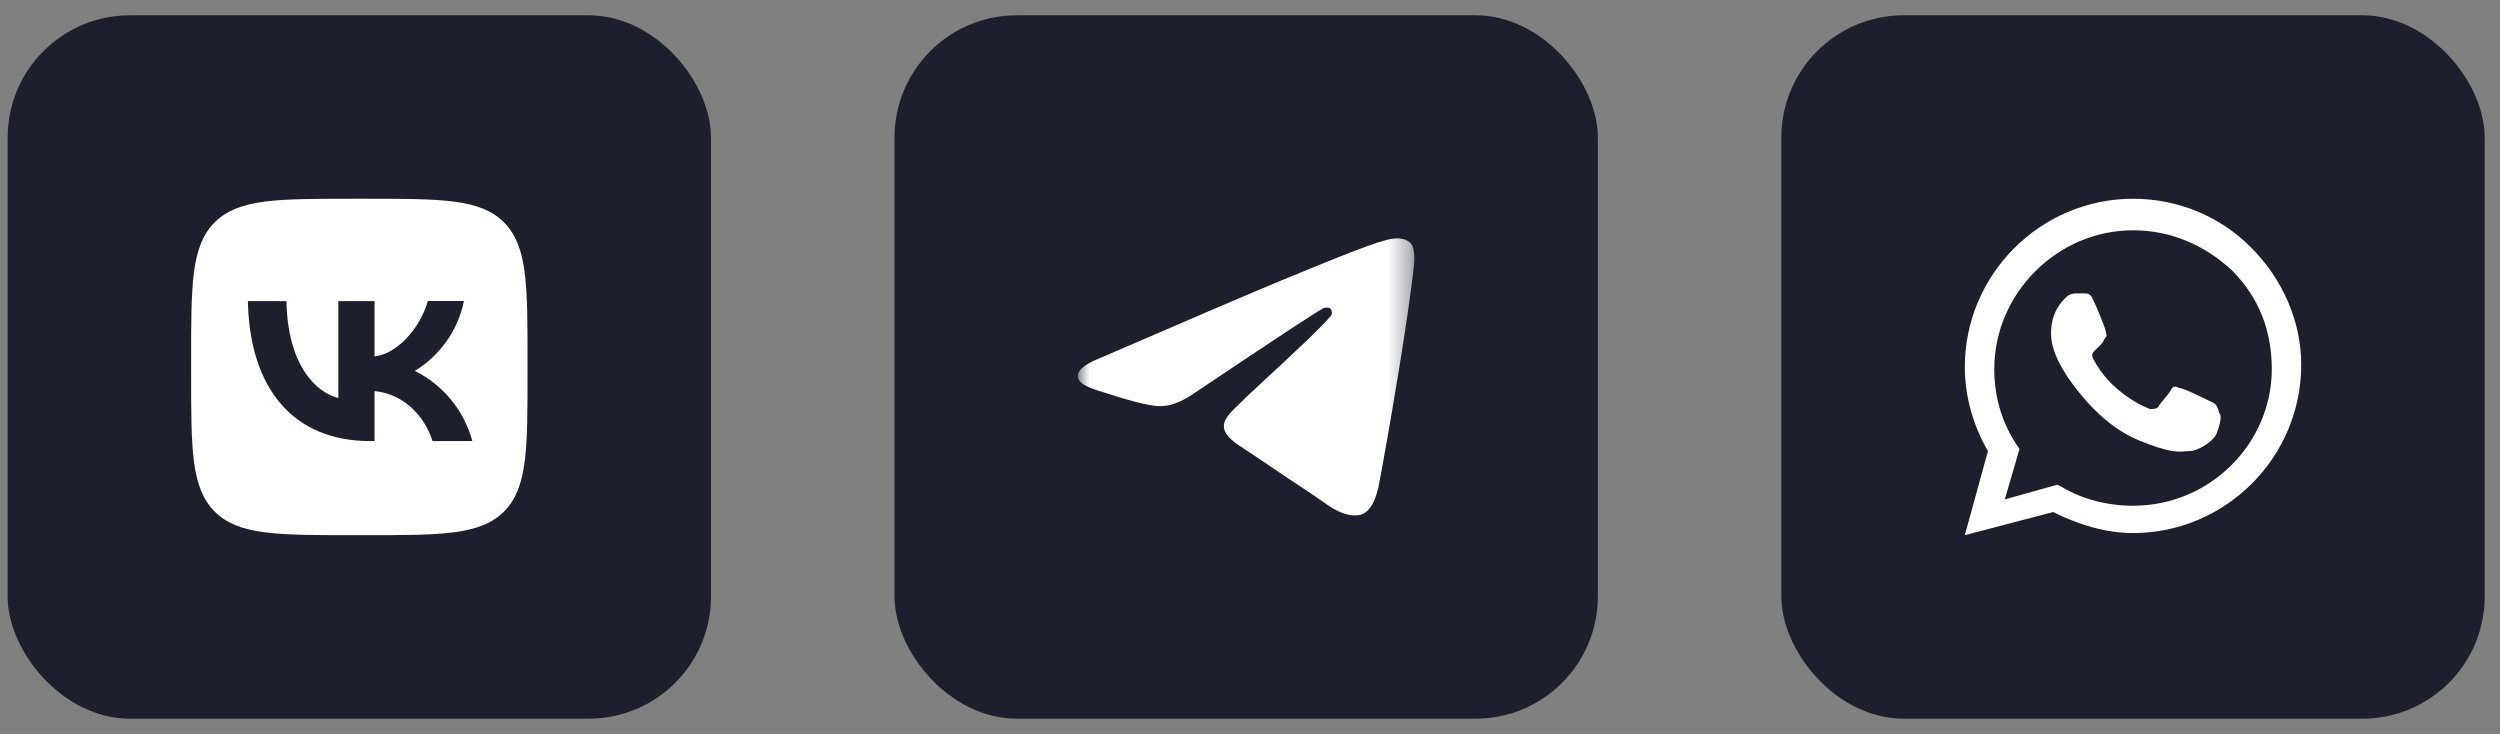 <svg width="109" height="32" viewBox="0 0 109 32" fill="none" xmlns="http://www.w3.org/2000/svg">
<rect x="0" y="0" width="109" height="32" fill="#808080" stroke="none"/>
<g id="Group 1587">
<g id="Group 1585">
<rect id="Rectangle 661" x="39" y="0.667" width="30.667" height="30.667" rx="5.333" fill="#1D1F2C"/>
<g id="Mask group">
<mask id="mask0_938_133" style="mask-type:alpha" maskUnits="userSpaceOnUse" x="46" y="8" width="16" height="16">
<rect id="Rectangle 663" x="47" y="8.666" width="14.667" height="14.667" fill="#D9D9D9"/>
</mask>
<g mask="url(#mask0_938_133)">
<path id="telegram" fill-rule="evenodd" clip-rule="evenodd" d="M55.884 12.221C54.57 12.764 51.945 13.887 48.008 15.592C47.369 15.845 47.034 16.092 47.003 16.333C46.952 16.742 47.467 16.902 48.167 17.122C48.263 17.151 48.361 17.182 48.463 17.215C49.152 17.438 50.08 17.698 50.562 17.709C50.999 17.718 51.488 17.539 52.027 17.171C55.705 14.704 57.604 13.456 57.723 13.429C57.807 13.41 57.924 13.387 58.003 13.456C58.082 13.526 58.074 13.658 58.066 13.694C58.015 13.91 55.994 15.776 54.949 16.742C54.623 17.043 54.392 17.257 54.344 17.305C54.239 17.415 54.131 17.518 54.027 17.617C53.386 18.231 52.906 18.691 54.053 19.443C54.605 19.804 55.046 20.103 55.487 20.401C55.967 20.726 56.447 21.05 57.067 21.455C57.225 21.558 57.377 21.665 57.524 21.769C58.083 22.165 58.586 22.521 59.207 22.465C59.568 22.431 59.941 22.094 60.13 21.089C60.577 18.712 61.457 13.562 61.66 11.44C61.678 11.254 61.655 11.016 61.637 10.912C61.619 10.807 61.582 10.659 61.445 10.548C61.283 10.418 61.033 10.39 60.922 10.392C60.414 10.401 59.635 10.67 55.884 12.221Z" fill="white"/>
</g>
</g>
</g>
<g id="Group 1584">
<rect id="Rectangle 662" x="77.666" y="0.667" width="30.667" height="30.667" rx="5.333" fill="#1D1F2C"/>
<g id="Group 1583">
<path id="whatsapp" fill-rule="evenodd" clip-rule="evenodd" d="M98.133 10.775C96.758 9.4 94.925 8.666 93 8.666C88.966 8.666 85.666 11.966 85.666 16C85.666 17.283 86.033 18.567 86.675 19.666L85.666 23.333L89.516 22.325C90.616 22.875 91.808 23.241 93 23.241C97.033 23.241 100.333 19.942 100.333 15.908C100.333 13.983 99.508 12.15 98.133 10.775ZM89.883 21.225C90.8 21.775 91.9 22.05 93 22.05C96.391 22.05 99.05 19.3 99.05 16.091C99.05 14.441 98.5 12.975 97.308 11.783C96.116 10.683 94.65 10.041 93 10.041C89.7 10.041 86.95 12.791 86.95 16.091C86.95 17.192 87.225 18.291 87.866 19.3L88.05 19.575L87.408 21.775L89.7 21.133L89.883 21.225ZM96.3 17.466C96.116 17.375 95.2 16.916 95.016 16.916C94.833 16.825 94.741 16.825 94.65 17.008C94.604 17.1 94.489 17.237 94.375 17.375C94.26 17.512 94.145 17.65 94.1 17.741C94.008 17.833 93.916 17.833 93.733 17.833C93.704 17.819 93.667 17.802 93.621 17.782C93.373 17.673 92.885 17.458 92.266 16.916C91.716 16.458 91.35 15.816 91.258 15.633C91.166 15.45 91.258 15.358 91.35 15.267L91.625 14.992C91.67 14.946 91.693 14.9 91.716 14.854C91.739 14.808 91.762 14.762 91.808 14.716C91.869 14.655 91.849 14.594 91.828 14.533C91.818 14.503 91.808 14.472 91.808 14.441C91.808 14.35 91.441 13.433 91.258 13.066C91.166 12.791 90.983 12.791 90.891 12.791H90.525C90.433 12.791 90.25 12.791 90.066 12.975C89.883 13.158 89.425 13.617 89.425 14.533C89.425 15.294 89.866 15.991 90.069 16.311C90.111 16.377 90.142 16.427 90.158 16.458C90.169 16.47 90.198 16.509 90.242 16.571C90.554 17.008 91.668 18.566 93.275 19.208C94.569 19.741 94.978 19.705 95.289 19.677C95.353 19.672 95.412 19.666 95.475 19.666C95.841 19.666 96.575 19.208 96.666 18.841C96.85 18.383 96.85 18.017 96.758 18.017C96.68 17.63 96.538 17.569 96.385 17.505C96.357 17.493 96.328 17.481 96.3 17.466Z" fill="white"/>
</g>
</g>
<g id="Group 1586">
<rect id="Rectangle 644" x="0.333" y="0.667" width="30.667" height="30.667" rx="5.333" fill="#1D1F2C"/>
<path id="vk" fill-rule="evenodd" clip-rule="evenodd" d="M8.333 15.707C8.333 12.387 8.333 10.73 9.36 9.693C10.401 8.666 12.058 8.666 15.373 8.666H15.96C19.279 8.666 20.937 8.666 21.973 9.693C23 10.735 23 12.392 23 15.707V16.293C23 19.613 23 21.27 21.973 22.306C20.932 23.333 19.274 23.333 15.96 23.333H15.373C12.053 23.333 10.396 23.333 9.36 22.306C8.333 21.265 8.333 19.608 8.333 16.293V15.707ZM10.807 13.13C10.885 16.943 12.792 19.231 16.136 19.231H16.331V17.051C17.558 17.173 18.487 18.073 18.859 19.231H20.594C20.416 18.573 20.101 17.96 19.669 17.432C19.236 16.905 18.697 16.475 18.086 16.171C18.634 15.838 19.106 15.395 19.474 14.871C19.843 14.347 20.099 13.753 20.228 13.125H18.654C18.311 14.338 17.294 15.438 16.331 15.54V13.13H14.752V17.354C13.774 17.11 12.542 15.927 12.489 13.13H10.807Z" fill="white"/>
</g>
</g>
</svg>
